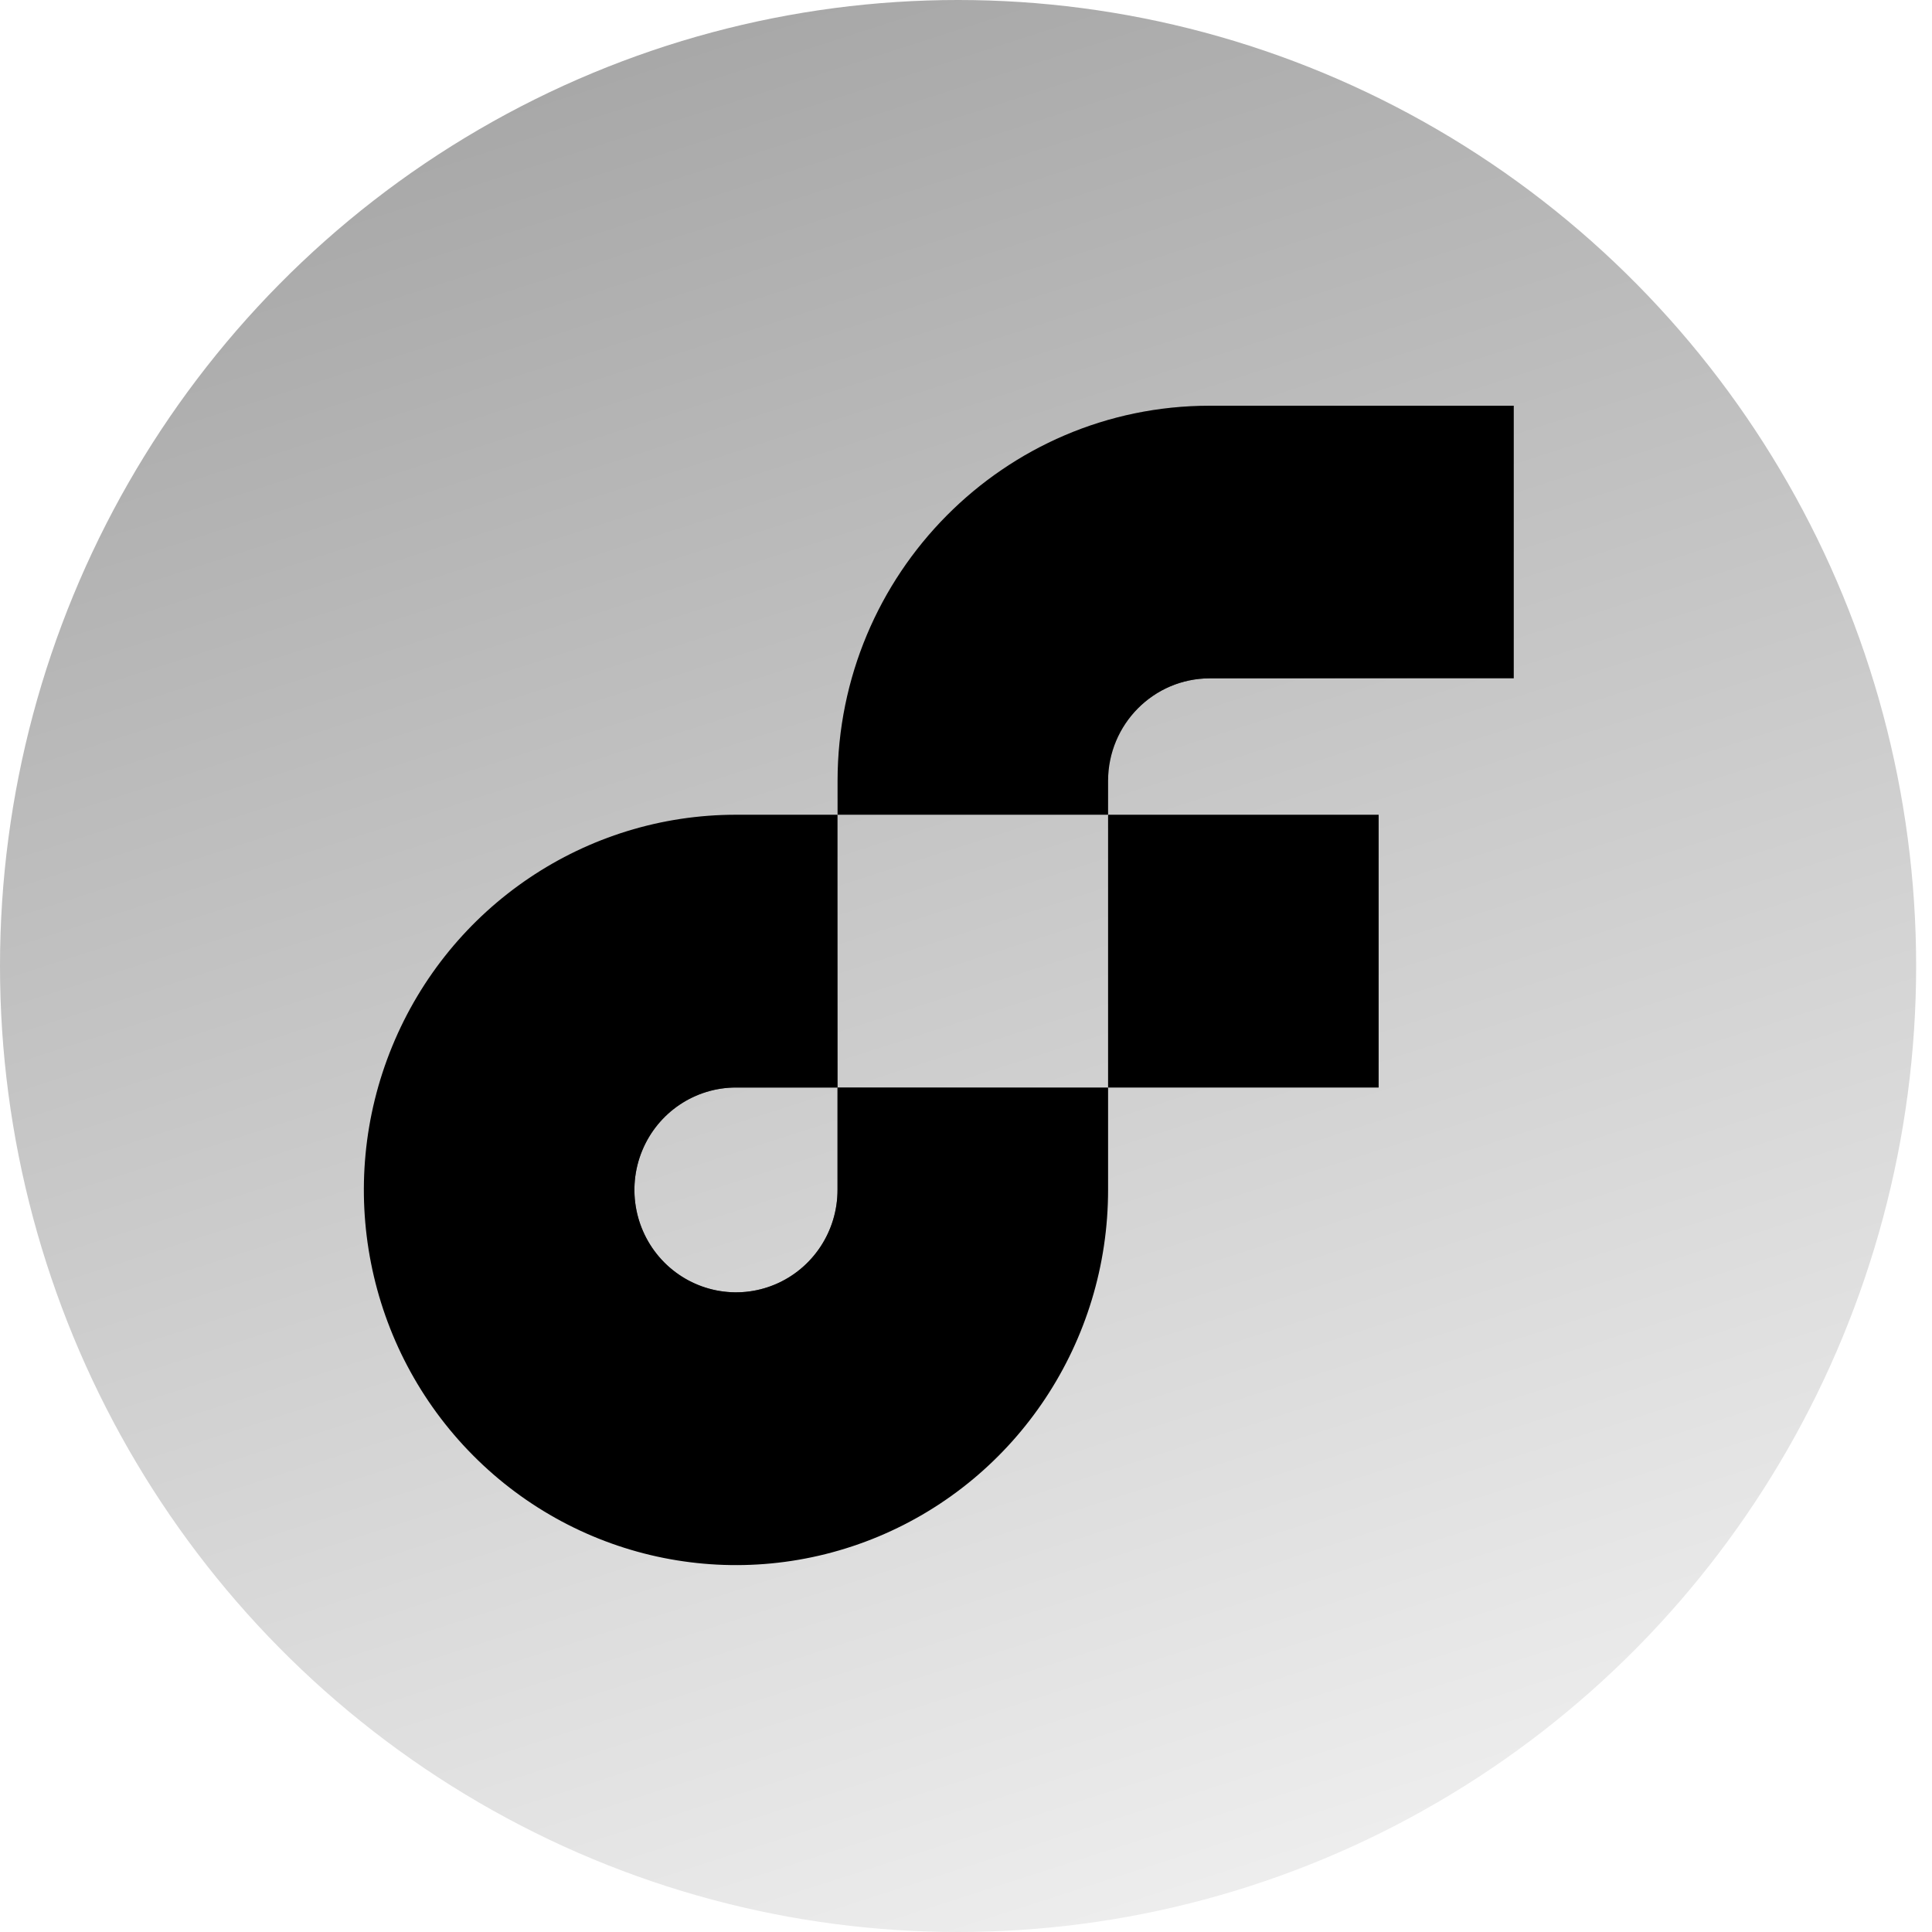 <svg width="48" height="48" viewBox="0 0 48 48" fill="none" xmlns="http://www.w3.org/2000/svg">
<ellipse cx="23.803" cy="24" rx="23.803" ry="24" fill="url(#paint0_linear_220_38202)"/>
<rect x="27.53" y="20.242" width="6.722" height="6.778" fill="currentColor"/>
<rect x="27.53" y="20.242" width="6.722" height="6.778" fill="url(#paint1_angular_220_38202)"/>
<path d="M20.808 29.558C20.81 30.588 20.196 31.518 19.253 31.913C18.31 32.308 17.224 32.09 16.501 31.362C15.779 30.634 15.563 29.538 15.955 28.587C16.347 27.636 17.269 27.017 18.29 27.019H20.808V20.242H18.29C14.55 20.24 11.177 22.51 9.745 25.994C8.313 29.477 9.103 33.488 11.748 36.154C14.393 38.821 18.37 39.618 21.826 38.174C25.281 36.73 27.532 33.33 27.53 29.558V27.019H20.808V29.558Z" fill="currentColor"/>
<path d="M20.808 29.558C20.81 30.588 20.196 31.518 19.253 31.913C18.31 32.308 17.224 32.09 16.501 31.362C15.779 30.634 15.563 29.538 15.955 28.587C16.347 27.636 17.269 27.017 18.29 27.019H20.808V20.242H18.29C14.55 20.24 11.177 22.51 9.745 25.994C8.313 29.477 9.103 33.488 11.748 36.154C14.393 38.821 18.37 39.618 21.826 38.174C25.281 36.73 27.532 33.33 27.53 29.558V27.019H20.808V29.558Z" fill="url(#paint2_angular_220_38202)"/>
<path d="M30.049 16.853H37.609V10.08H30.049C24.948 10.085 20.814 14.254 20.809 19.397V20.242H27.53V19.397C27.533 17.995 28.658 16.858 30.049 16.853Z" fill="currentColor"/>
<path d="M30.049 16.853H37.609V10.08H30.049C24.948 10.085 20.814 14.254 20.809 19.397V20.242H27.53V19.397C27.533 17.995 28.658 16.858 30.049 16.853Z" fill="url(#paint3_angular_220_38202)"/>
<defs>
<linearGradient id="paint0_linear_220_38202" x1="-4" y1="-3" x2="14.881" y2="55.66" gradientUnits="userSpaceOnUse">
<stop stop-color="currentColor" stop-opacity="0.4"/>
<stop offset="1" stop-color="currentColor" stop-opacity="0.05"/>
</linearGradient>
<radialGradient id="paint1_angular_220_38202" cx="0" cy="0" r="1" gradientUnits="userSpaceOnUse" gradientTransform="translate(30.891 23.63) rotate(-134.764) scale(2.983 2.983)">
<stop stop-color="currentColor" stop-opacity="0.9"/>
<stop offset="1" stop-color="currentColor" stop-opacity="0"/>
</radialGradient>
<radialGradient id="paint2_angular_220_38202" cx="0" cy="0" r="1" gradientUnits="userSpaceOnUse" gradientTransform="translate(18.285 29.563) rotate(-134.764) scale(8.206 8.205)">
<stop stop-color="currentColor" stop-opacity="0.9"/>
<stop offset="1" stop-color="currentColor" stop-opacity="0"/>
</radialGradient>
<radialGradient id="paint3_angular_220_38202" cx="0" cy="0" r="1" gradientUnits="userSpaceOnUse" gradientTransform="translate(29.209 15.161) rotate(-148.832) scale(6.136 5.434)">
<stop stop-color="currentColor" stop-opacity="0.9"/>
<stop offset="1" stop-color="currentColor" stop-opacity="0"/>
</radialGradient>
</defs>
</svg>
